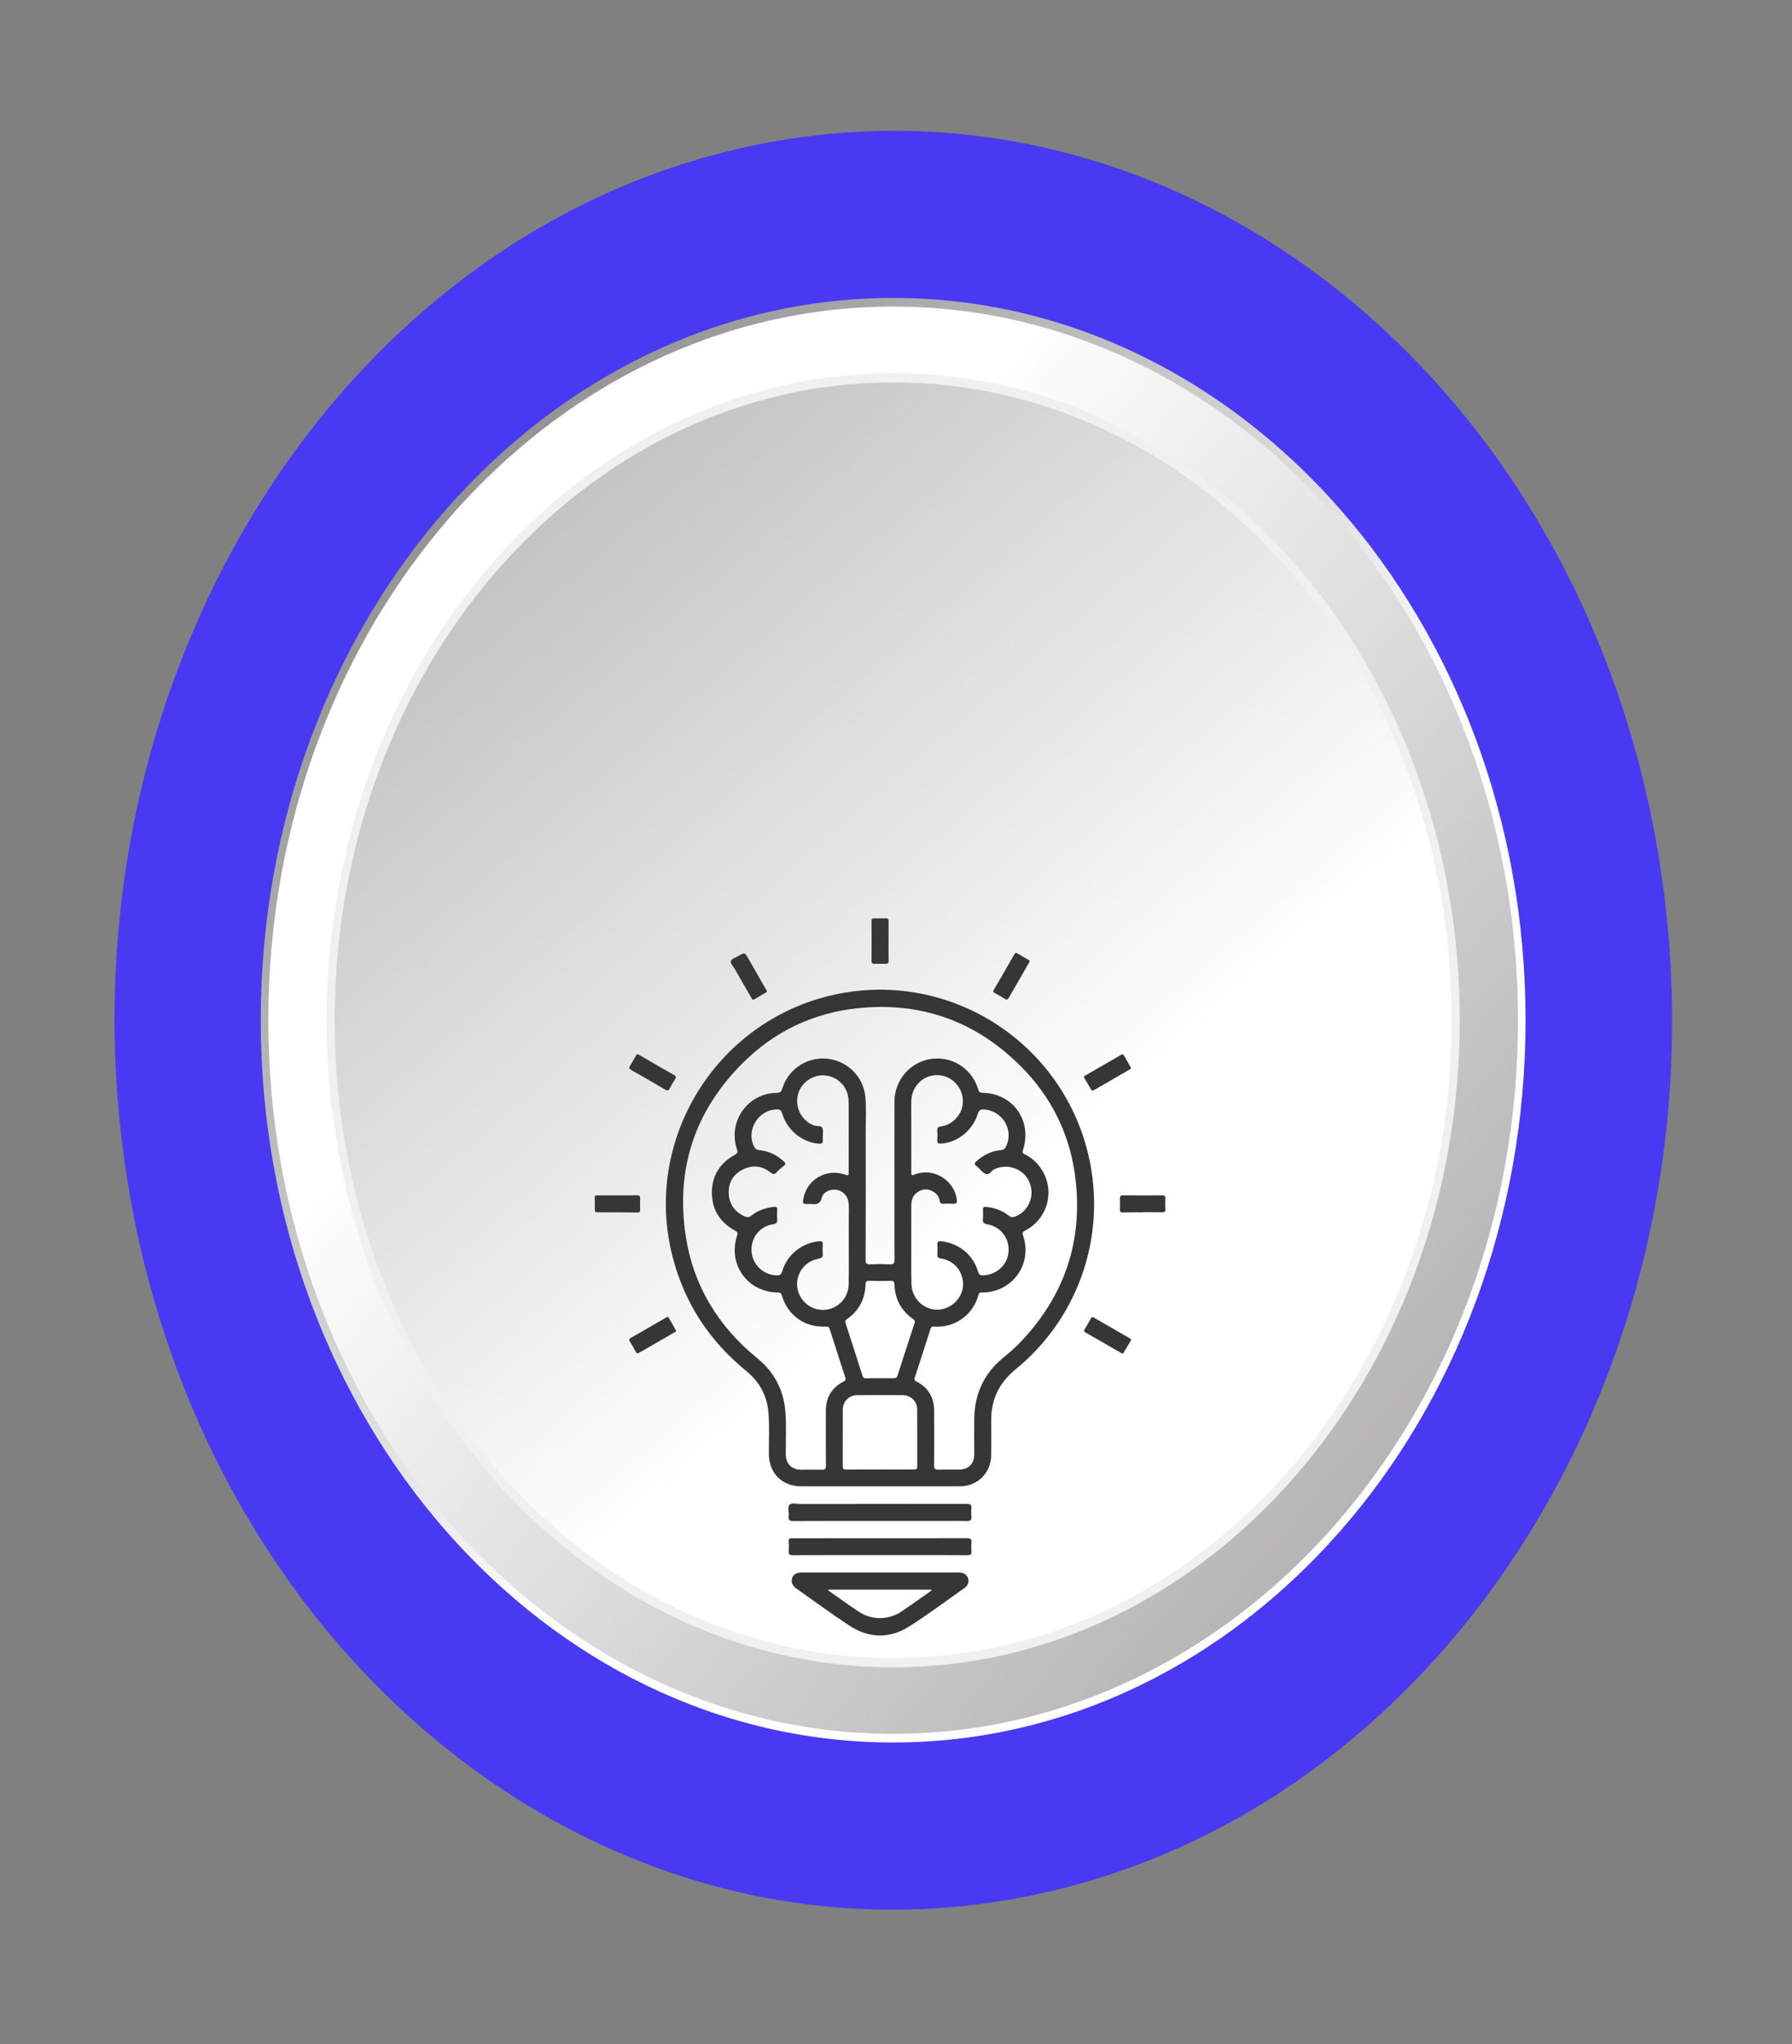 <svg width="150" height="171" viewBox="0 0 150 171" fill="none" xmlns="http://www.w3.org/2000/svg">
<rect x="0" y="0" width="150" height="171" fill="#808080" stroke="none"/>
<path d="M85.218 158.791C120.749 152.209 144.878 113.994 139.112 73.436C133.345 32.879 99.867 5.336 64.335 11.918C28.804 18.501 4.675 56.715 10.441 97.273C16.208 137.831 49.686 165.374 85.218 158.791Z" fill="#4839F2"/>
<path d="M74.762 145.776C103.998 145.776 127.698 118.723 127.698 85.352C127.698 51.98 103.998 24.927 74.762 24.927C45.526 24.927 21.826 51.98 21.826 85.352C21.826 118.723 45.526 145.776 74.762 145.776Z" fill="url(#paint0_linear_2001_13108)"/>
<path d="M74.763 145.054C103.649 145.054 127.066 118.325 127.066 85.352C127.066 52.379 103.649 25.649 74.763 25.649C45.876 25.649 22.459 52.379 22.459 85.352C22.459 118.325 45.876 145.054 74.763 145.054Z" fill="url(#paint1_linear_2001_13108)"/>
<path d="M74.762 139.486C100.955 139.486 122.188 115.249 122.188 85.352C122.188 55.454 100.955 31.217 74.762 31.217C48.57 31.217 27.337 55.454 27.337 85.352C27.337 115.249 48.57 139.486 74.762 139.486Z" fill="#F1F0F0"/>
<path d="M74.762 138.713C100.58 138.713 121.51 114.822 121.51 85.352C121.51 55.881 100.58 31.991 74.762 31.991C48.943 31.991 28.014 55.881 28.014 85.352C28.014 114.822 48.943 138.713 74.762 138.713Z" fill="url(#paint2_linear_2001_13108)"/>
<path d="M90.948 96.012C88.491 86.978 79.464 81.35 70.274 83.124C60.141 85.08 53.713 95.239 56.313 105.196C57.314 109.031 59.381 112.183 62.448 114.678C63.553 115.575 64.197 116.732 64.32 118.149C64.418 119.306 64.353 120.463 64.359 121.626C64.366 123.238 65.451 124.343 67.069 124.343C69.266 124.35 71.469 124.343 73.666 124.343C75.896 124.343 78.131 124.35 80.361 124.343C81.836 124.337 82.967 123.199 82.967 121.724C82.967 120.781 82.98 119.839 82.967 118.897C82.941 117.109 83.63 115.679 85.021 114.549C90.5 110.077 92.807 102.843 90.948 96.012ZM76.493 122.939C75.551 122.933 74.609 122.939 73.666 122.939C72.724 122.939 71.781 122.933 70.839 122.946C70.618 122.946 70.54 122.881 70.54 122.653C70.547 121.08 70.54 119.514 70.547 117.941C70.553 117.239 71.06 116.726 71.755 116.719C73.023 116.706 74.29 116.706 75.558 116.719C76.26 116.726 76.773 117.233 76.773 117.935C76.786 119.514 76.773 121.093 76.779 122.679C76.786 122.9 76.689 122.939 76.493 122.939ZM68.87 104.858C68.85 104.611 68.85 104.357 68.87 104.11C68.883 103.87 68.792 103.825 68.564 103.844C67.121 103.98 65.886 104.962 65.477 106.353C65.392 106.652 65.249 106.71 64.977 106.697C63.865 106.639 62.988 105.794 62.91 104.695C62.832 103.571 63.579 102.603 64.697 102.421C65.009 102.369 65.087 102.258 65.055 101.972C65.029 101.725 65.042 101.472 65.055 101.225C65.068 101.01 64.99 100.945 64.775 100.965C64.08 101.043 63.443 101.257 62.897 101.699C62.702 101.855 62.539 101.855 62.338 101.764C61.512 101.394 61.038 100.757 60.999 99.853C60.96 98.937 61.369 98.235 62.201 97.832C63.001 97.442 63.794 97.52 64.483 98.085C64.723 98.281 64.84 98.254 65.029 98.053C65.21 97.858 65.418 97.676 65.633 97.514C65.796 97.39 65.763 97.312 65.633 97.189C65.042 96.623 64.34 96.292 63.527 96.214C63.326 96.194 63.222 96.116 63.131 95.947C62.409 94.55 63.488 92.808 65.061 92.814C65.288 92.814 65.392 92.892 65.464 93.126C65.874 94.524 67.089 95.538 68.48 95.674C68.753 95.7 68.928 95.661 68.87 95.336C68.863 95.284 68.87 95.226 68.87 95.174C68.87 94.914 68.928 94.628 68.844 94.4C68.74 94.121 68.395 94.251 68.161 94.166C67.16 93.796 66.569 92.775 66.764 91.697C66.946 90.696 67.908 89.929 68.935 89.961C69.994 89.994 70.891 90.8 71.008 91.846C71.04 92.145 71.04 92.451 71.04 92.756C71.04 94.498 71.04 96.24 71.04 97.988C71.04 98.371 71.04 98.371 70.689 98.254C69.156 97.741 67.55 98.677 67.251 100.256C67.167 100.698 67.186 100.724 67.628 100.724C67.713 100.724 67.804 100.718 67.888 100.724C68.304 100.757 68.649 100.776 68.785 100.204C68.902 99.717 69.5 99.463 69.994 99.535C70.514 99.606 70.943 100.009 71.014 100.529C71.093 101.088 71.034 101.654 71.047 102.219C71.053 102.856 71.047 103.5 71.047 104.136C71.047 105.228 71.06 106.327 71.04 107.419C71.028 108.433 70.358 109.277 69.409 109.518C68.467 109.758 67.479 109.329 66.998 108.478C66.27 107.185 67.037 105.553 68.519 105.306C68.818 105.241 68.896 105.124 68.87 104.858ZM70.904 110.35C71.898 109.648 72.418 108.673 72.451 107.458C72.457 107.211 72.535 107.146 72.769 107.152C73.367 107.165 73.959 107.172 74.557 107.152C74.804 107.146 74.856 107.23 74.869 107.464C74.914 108.68 75.428 109.648 76.428 110.35C76.565 110.447 76.611 110.525 76.552 110.694C76.071 112.15 75.597 113.613 75.129 115.081C75.07 115.263 74.973 115.309 74.797 115.302C74.42 115.296 74.037 115.302 73.66 115.302C73.283 115.302 72.899 115.296 72.522 115.309C72.347 115.315 72.249 115.27 72.191 115.088C71.729 113.626 71.255 112.163 70.781 110.701C70.728 110.525 70.767 110.447 70.904 110.35ZM76.279 104.117C76.279 103.025 76.279 101.927 76.279 100.835C76.279 100.315 76.468 99.899 76.936 99.652C77.338 99.437 77.748 99.463 78.138 99.704C78.417 99.879 78.612 100.133 78.658 100.458C78.69 100.685 78.794 100.711 78.976 100.705C79.236 100.692 79.496 100.685 79.756 100.705C80.055 100.731 80.127 100.627 80.088 100.334C79.899 98.95 78.554 97.917 77.169 98.105C76.955 98.138 76.74 98.17 76.546 98.267C76.311 98.385 76.279 98.281 76.279 98.073C76.285 96.597 76.279 95.128 76.279 93.653C76.279 93.146 76.266 92.632 76.279 92.126C76.311 90.923 77.195 89.994 78.346 89.948C79.49 89.903 80.452 90.748 80.588 91.905C80.718 93.016 79.88 94.088 78.749 94.238C78.502 94.27 78.443 94.355 78.456 94.582C78.476 94.855 78.469 95.122 78.456 95.395C78.443 95.629 78.528 95.687 78.755 95.674C80.107 95.603 81.413 94.589 81.836 93.204C81.947 92.841 82.122 92.788 82.44 92.821C83.961 92.971 84.871 94.569 84.208 95.921C84.117 96.103 84.013 96.194 83.792 96.214C82.999 96.285 82.317 96.617 81.732 97.15C81.576 97.293 81.517 97.41 81.732 97.546C81.778 97.572 81.81 97.618 81.856 97.657C82.076 97.852 82.265 98.118 82.525 98.216C82.804 98.32 82.967 97.956 83.207 97.832C84.306 97.293 85.664 97.761 86.152 98.859C86.659 100.009 86.126 101.322 84.988 101.771C84.78 101.855 84.618 101.849 84.429 101.693C83.883 101.257 83.24 101.043 82.544 100.965C82.343 100.945 82.272 101.004 82.278 101.205C82.291 101.465 82.297 101.725 82.278 101.985C82.252 102.258 82.33 102.369 82.622 102.421C83.929 102.635 84.702 103.902 84.338 105.163C84.078 106.047 83.24 106.665 82.297 106.697C82.057 106.704 81.94 106.639 81.868 106.385C81.459 104.968 80.237 103.987 78.775 103.844C78.515 103.818 78.45 103.896 78.463 104.136C78.476 104.409 78.482 104.676 78.463 104.949C78.45 105.163 78.521 105.248 78.742 105.28C79.769 105.436 80.478 106.177 80.601 107.204C80.712 108.127 80.14 109.044 79.23 109.414C77.845 109.979 76.325 108.94 76.292 107.399C76.266 106.307 76.279 105.215 76.279 104.117ZM85.398 112.3C84.956 112.761 84.468 113.177 83.974 113.587C82.362 114.906 81.576 116.615 81.55 118.689C81.537 119.683 81.55 120.684 81.55 121.678C81.55 122.452 81.063 122.939 80.296 122.946C79.724 122.952 79.145 122.933 78.573 122.952C78.281 122.965 78.183 122.887 78.19 122.582C78.209 121.074 78.196 119.573 78.196 118.065C78.196 116.927 77.715 116.089 76.701 115.569C76.539 115.484 76.513 115.406 76.572 115.244C77.02 113.886 77.455 112.527 77.891 111.169C77.936 111.026 78.001 110.961 78.17 110.974C79.912 111.13 81.472 109.986 81.901 108.335C81.96 108.101 82.096 108.127 82.265 108.127C84.767 108.101 86.457 105.716 85.632 103.35C85.56 103.136 85.599 103.058 85.794 102.96C87.822 101.92 88.387 99.359 86.99 97.559C86.659 97.13 86.256 96.792 85.768 96.565C85.593 96.487 85.567 96.409 85.625 96.22C86.431 93.77 84.793 91.45 82.226 91.424C81.966 91.424 81.933 91.294 81.875 91.112C81.388 89.519 79.938 88.486 78.294 88.557C76.662 88.629 75.298 89.792 74.947 91.417C74.888 91.703 74.869 91.996 74.869 92.288C74.869 94.433 74.869 96.578 74.869 98.722C74.869 100.945 74.862 103.162 74.875 105.384C74.875 105.67 74.81 105.787 74.498 105.774C73.946 105.748 73.393 105.748 72.841 105.774C72.542 105.787 72.457 105.696 72.457 105.397C72.47 101.81 72.47 98.228 72.464 94.641C72.464 93.679 72.522 92.71 72.431 91.749C72.275 90.078 70.93 88.746 69.247 88.57C67.576 88.395 65.978 89.435 65.49 91.047C65.406 91.326 65.302 91.43 64.99 91.43C62.565 91.469 60.908 93.848 61.688 96.155C61.772 96.409 61.714 96.493 61.499 96.617C60.245 97.312 59.569 98.391 59.589 99.814C59.602 101.231 60.291 102.284 61.538 102.96C61.72 103.058 61.779 103.129 61.707 103.35C60.895 105.761 62.559 108.101 65.1 108.127C65.314 108.127 65.392 108.192 65.451 108.394C65.958 110.07 67.375 111.071 69.123 110.98C69.331 110.967 69.403 111.032 69.461 111.221C69.884 112.56 70.319 113.899 70.754 115.237C70.82 115.426 70.767 115.497 70.605 115.582C69.63 116.089 69.136 116.895 69.13 117.993C69.123 119.534 69.123 121.067 69.136 122.608C69.136 122.874 69.071 122.965 68.798 122.959C68.213 122.939 67.628 122.959 67.043 122.959C66.283 122.959 65.789 122.465 65.776 121.698C65.763 120.508 65.835 119.313 65.743 118.123C65.6 116.29 64.808 114.782 63.384 113.626C60.102 110.948 58.022 107.542 57.392 103.35C56.56 97.793 58.152 92.971 62.117 88.986C64.782 86.309 68.044 84.742 71.801 84.346C77.117 83.793 81.693 85.438 85.469 89.227C87.906 91.677 89.434 94.647 89.947 98.066C90.753 103.519 89.239 108.29 85.398 112.3Z" fill="#363636"/>
<path d="M80.27 131.551C78.073 131.551 75.877 131.551 73.68 131.551C71.496 131.551 69.306 131.551 67.122 131.551C66.66 131.551 66.414 131.7 66.303 132.038C66.199 132.363 66.323 132.656 66.686 132.916C68.149 133.943 69.585 135.002 71.074 135.983C72.705 137.056 74.44 137.121 76.091 136.074C77.683 135.074 79.185 133.936 80.732 132.851C80.972 132.682 81.096 132.448 81.057 132.155C81.005 131.778 80.712 131.557 80.27 131.551ZM77.833 133.156C77.066 133.702 76.299 134.248 75.519 134.781C74.414 135.542 72.998 135.574 71.88 134.833C71.048 134.281 70.248 133.696 69.429 133.124C69.397 133.098 69.358 133.085 69.319 133.065C69.332 133.039 69.351 133.013 69.364 132.987C72.231 132.987 75.097 132.987 77.957 132.987C77.983 133.098 77.891 133.117 77.833 133.156Z" fill="#363636"/>
<path d="M80.902 125.812C76.281 125.825 71.66 125.818 67.039 125.825C66.714 125.825 66.291 125.688 66.096 125.883C65.882 126.091 66.064 126.52 66.018 126.852C65.979 127.17 66.103 127.248 66.415 127.248C68.826 127.235 71.244 127.242 73.655 127.242C75.364 127.242 77.074 127.242 78.783 127.242C79.498 127.242 80.213 127.229 80.928 127.248C81.246 127.261 81.35 127.151 81.311 126.845C81.285 126.644 81.285 126.429 81.311 126.228C81.357 125.89 81.227 125.812 80.902 125.812Z" fill="#363636"/>
<path d="M80.914 128.685C76.085 128.691 71.256 128.691 66.427 128.691C66.375 128.691 66.317 128.698 66.265 128.691C66.089 128.672 66.011 128.737 66.018 128.925C66.031 129.198 66.044 129.471 66.018 129.737C65.985 130.049 66.109 130.114 66.401 130.108C68.812 130.095 71.23 130.101 73.642 130.101C74.421 130.101 75.201 130.101 75.981 130.101C77.652 130.101 79.316 130.095 80.986 130.108C81.239 130.108 81.343 130.049 81.317 129.783C81.298 129.549 81.291 129.302 81.317 129.068C81.35 128.743 81.213 128.685 80.914 128.685Z" fill="#363636"/>
<path d="M73.225 80.635C73.518 80.622 73.81 80.622 74.103 80.635C74.311 80.641 74.388 80.576 74.382 80.355C74.369 79.816 74.376 79.276 74.376 78.737C74.376 78.184 74.369 77.632 74.376 77.086C74.382 76.891 74.323 76.813 74.122 76.826C73.81 76.839 73.498 76.839 73.18 76.826C73.011 76.82 72.952 76.878 72.952 77.047C72.959 78.158 72.959 79.27 72.952 80.381C72.952 80.596 73.037 80.641 73.225 80.635Z" fill="#363636"/>
<path d="M83.28 83.085C83.553 83.234 83.832 83.384 84.092 83.553C84.281 83.676 84.359 83.624 84.463 83.442C85.009 82.487 85.561 81.532 86.107 80.583C86.14 80.524 86.172 80.472 86.198 80.427C86.179 80.323 86.094 80.31 86.036 80.271C85.756 80.108 85.47 79.959 85.197 79.783C85.035 79.673 84.97 79.725 84.879 79.881C84.326 80.856 83.761 81.831 83.195 82.793C83.091 82.948 83.137 83.007 83.28 83.085Z" fill="#363636"/>
<path d="M94.543 111.949C93.562 111.377 92.574 110.818 91.593 110.246C91.463 110.168 91.385 110.168 91.307 110.311C91.138 110.616 90.969 110.915 90.787 111.214C90.722 111.331 90.722 111.396 90.852 111.468C91.846 112.033 92.841 112.612 93.835 113.184C93.9 113.216 93.978 113.294 94.03 113.203C94.251 112.846 94.459 112.475 94.667 112.131C94.693 112.001 94.602 111.981 94.543 111.949Z" fill="#363636"/>
<path d="M91.307 91.118C91.385 91.261 91.456 91.261 91.586 91.19C92.567 90.618 93.549 90.052 94.53 89.487C94.589 89.454 94.673 89.422 94.66 89.324C94.654 89.305 94.647 89.285 94.634 89.266C94.446 88.941 94.257 88.609 94.069 88.284C93.997 88.154 93.919 88.206 93.828 88.258C92.84 88.83 91.846 89.402 90.852 89.974C90.728 90.046 90.709 90.111 90.787 90.228C90.969 90.514 91.144 90.813 91.307 91.118Z" fill="#363636"/>
<path d="M52.855 89.526C53.791 90.059 54.733 90.592 55.663 91.151C55.884 91.281 55.975 91.235 56.079 91.027C56.202 90.774 56.345 90.533 56.501 90.299C56.612 90.13 56.605 90.039 56.41 89.929C55.448 89.389 54.499 88.83 53.544 88.278C53.486 88.245 53.427 88.219 53.382 88.193C53.271 88.193 53.258 88.284 53.219 88.343C53.057 88.609 52.914 88.889 52.745 89.155C52.621 89.344 52.686 89.428 52.855 89.526Z" fill="#363636"/>
<path d="M55.982 110.252C55.917 110.142 55.846 110.174 55.768 110.22C54.78 110.792 53.786 111.364 52.791 111.936C52.661 112.014 52.635 112.085 52.72 112.222C52.895 112.508 53.064 112.8 53.22 113.093C53.292 113.223 53.35 113.255 53.493 113.177C54.475 112.605 55.456 112.04 56.437 111.474C56.496 111.442 56.587 111.422 56.587 111.331C56.574 111.305 56.574 111.286 56.561 111.266C56.372 110.928 56.177 110.59 55.982 110.252Z" fill="#363636"/>
<path d="M62.878 83.449C62.936 83.553 62.975 83.709 63.164 83.592C63.456 83.41 63.762 83.241 64.054 83.066C64.113 83.033 64.197 83.007 64.197 82.909C64.165 82.851 64.132 82.799 64.1 82.74C63.619 81.896 63.131 81.051 62.65 80.212C62.338 79.666 62.338 79.666 61.805 79.978C61.584 80.108 61.246 80.206 61.175 80.394C61.103 80.596 61.376 80.843 61.506 81.064C61.955 81.863 62.416 82.656 62.878 83.449Z" fill="#363636"/>
<path d="M53.584 101.199C53.577 100.9 53.571 100.594 53.584 100.289C53.597 100.055 53.499 99.99 53.285 99.996C52.758 100.009 52.225 100.003 51.699 100.003C51.14 100.003 50.575 100.009 50.016 100.003C49.86 100.003 49.775 100.022 49.782 100.211C49.795 100.542 49.795 100.88 49.788 101.218C49.782 101.381 49.86 101.42 50.003 101.42C51.127 101.42 52.251 101.426 53.369 101.439C53.532 101.433 53.59 101.361 53.584 101.199Z" fill="#363636"/>
<path d="M97.546 101.166C97.533 100.867 97.533 100.562 97.546 100.256C97.552 100.081 97.494 100.003 97.305 100.003C96.2 100.009 95.102 100.009 93.997 100.003C93.795 100.003 93.737 100.087 93.743 100.276C93.756 100.581 93.756 100.88 93.743 101.186C93.73 101.394 93.821 101.439 94.01 101.433C94.549 101.42 95.089 101.426 95.628 101.426C95.628 101.42 95.628 101.413 95.628 101.413C96.181 101.413 96.733 101.407 97.279 101.42C97.474 101.42 97.559 101.368 97.546 101.166Z" fill="#363636"/>
<defs>
<linearGradient id="paint0_linear_2001_13108" x1="-7.416" y1="-21.444" x2="97.716" y2="83.392" gradientUnits="userSpaceOnUse">
<stop stop-color="#231F20"/>
<stop offset="1" stop-color="white"/>
</linearGradient>
<linearGradient id="paint1_linear_2001_13108" x1="228.971" y1="251.762" x2="33.777" y2="90.077" gradientUnits="userSpaceOnUse">
<stop stop-color="#231F20"/>
<stop offset="1" stop-color="white"/>
</linearGradient>
<linearGradient id="paint2_linear_2001_13108" x1="-60.426" y1="-118.011" x2="109.934" y2="78.65" gradientUnits="userSpaceOnUse">
<stop stop-color="#231F20"/>
<stop offset="1" stop-color="white"/>
</linearGradient>
</defs>
</svg>
